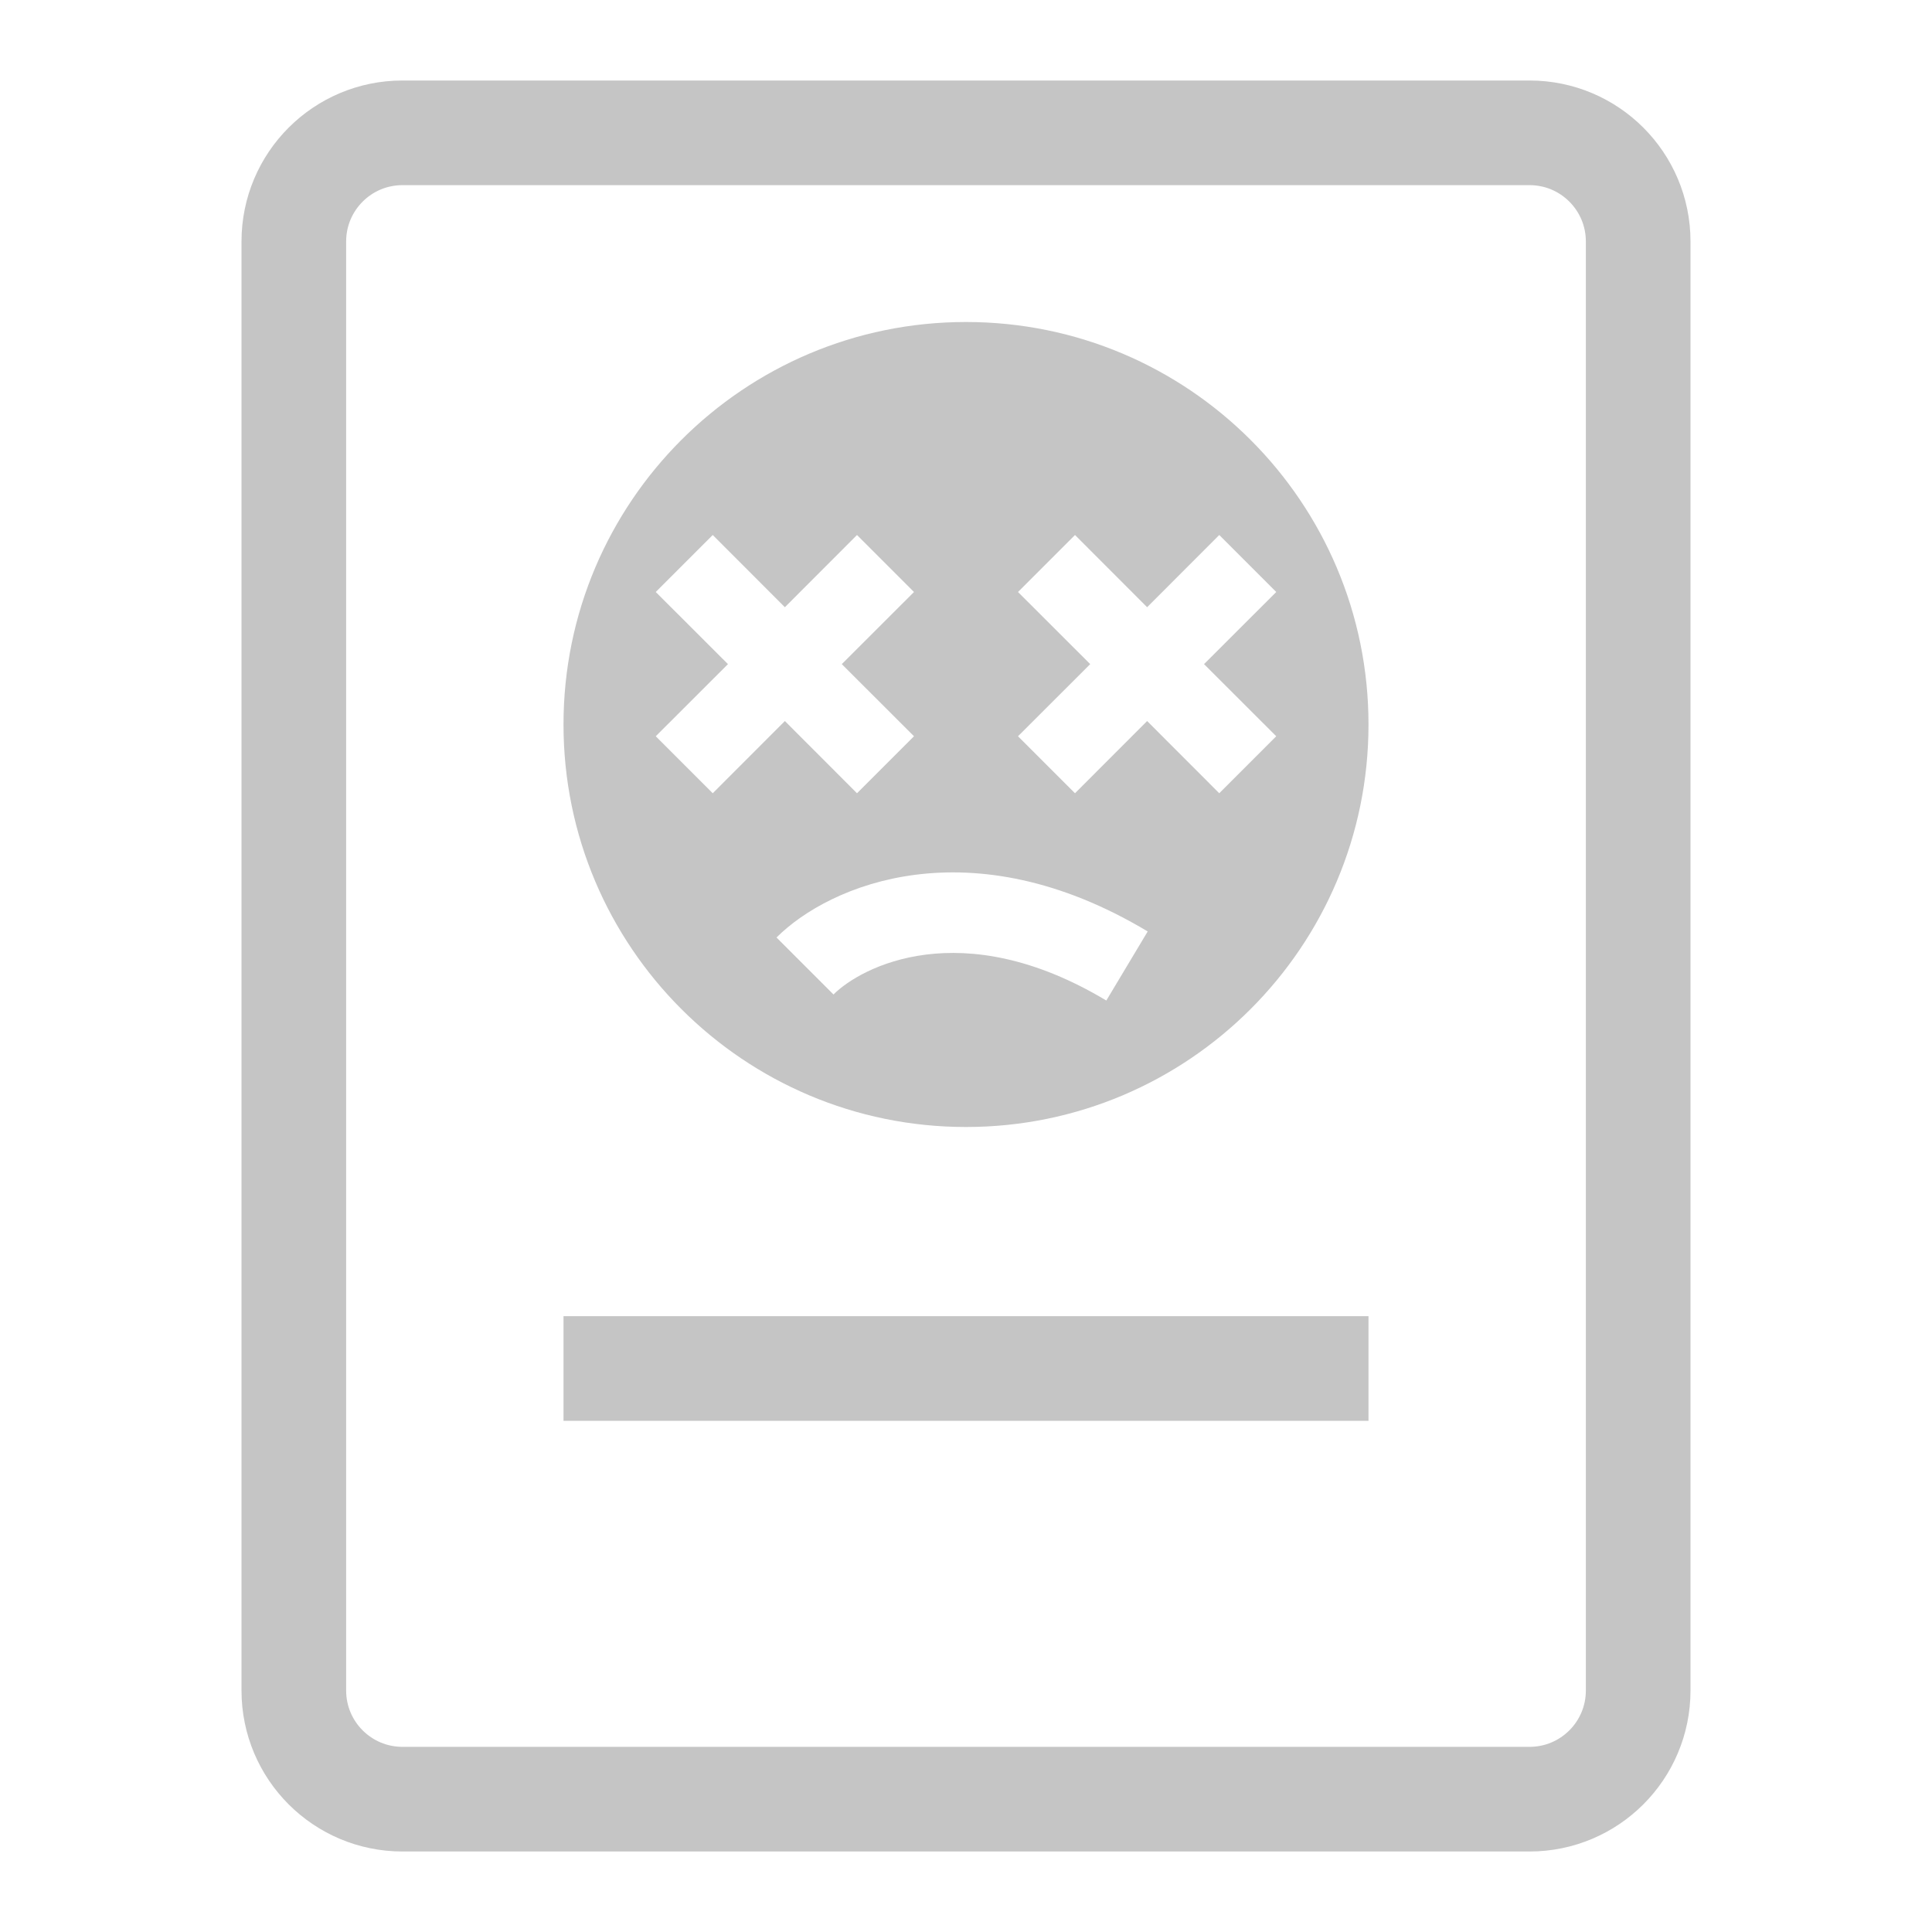 <svg width="24" height="24" viewBox="0 0 24 24" fill="none" xmlns="http://www.w3.org/2000/svg">
<path d="M5 1.65H19C19.746 1.65 20.35 2.254 20.35 3V21C20.35 21.746 19.746 22.35 19 22.35H5C4.254 22.35 3.65 21.746 3.65 21V3C3.65 2.254 4.254 1.65 5 1.65Z" stroke="#C5C5C5" stroke-width="1.3"/>
<path d="M7 17H17" stroke="#C5C5C5" stroke-width="1.3"/>
<path fill-rule="evenodd" clip-rule="evenodd" d="M12 14C14.761 14 17 11.761 17 9C17 6.239 14.761 4 12 4C9.239 4 7 6.239 7 9C7 11.761 9.239 14 12 14ZM8.146 7.354L9.043 8.25L8.146 9.146L8.854 9.854L9.75 8.957L10.646 9.854L11.354 9.146L10.457 8.25L11.354 7.354L10.646 6.646L9.75 7.543L8.854 6.646L8.146 7.354ZM12.646 7.354L13.543 8.25L12.646 9.146L13.354 9.854L14.25 8.957L15.146 9.854L15.854 9.146L14.957 8.25L15.854 7.354L15.146 6.646L14.25 7.543L13.354 6.646L12.646 7.354ZM10.354 12.354C10.694 12.013 11.943 11.349 13.743 12.429L14.257 11.571C12.057 10.251 10.306 10.987 9.646 11.646L10.354 12.354Z" fill="#C5C5C5"/>
</svg>
